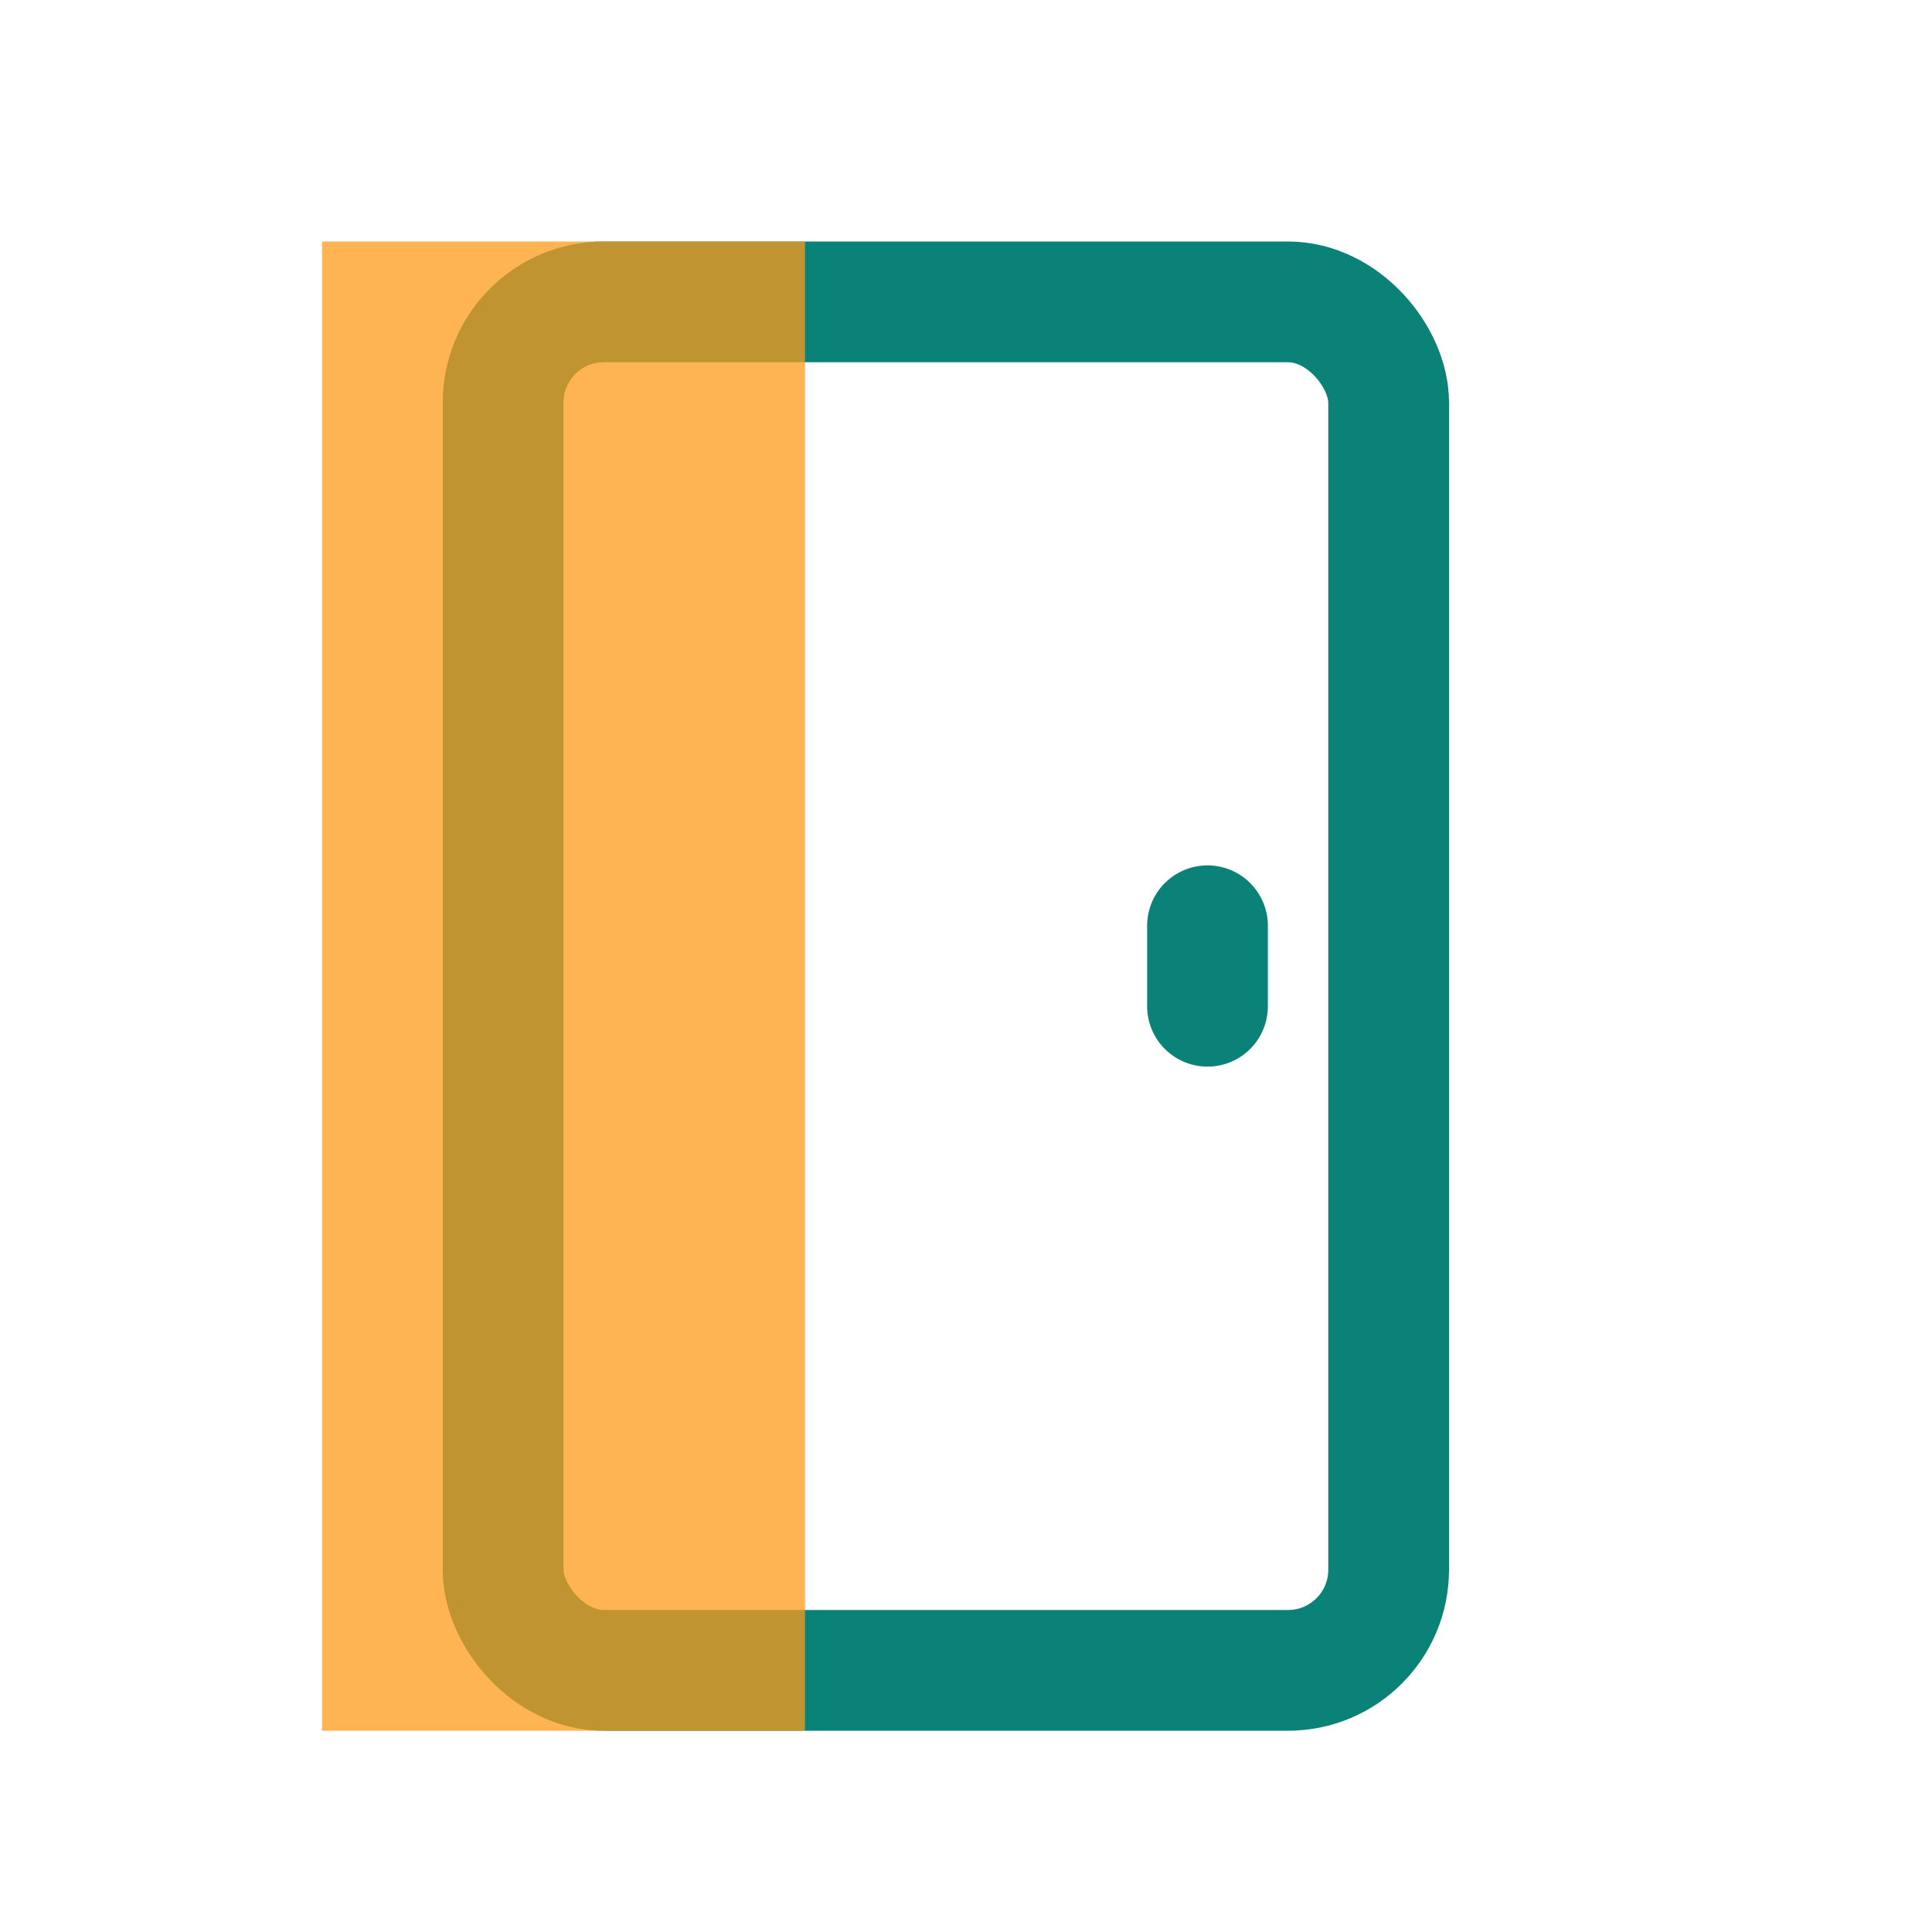 <svg width="48" height="48" viewBox="0 0 48 48" fill="none" xmlns="http://www.w3.org/2000/svg">
<rect width="48" height="48" fill="white"/>
<rect x="12.5" y="7.5" width="22" height="34" rx="2.5" stroke="#0A8277" stroke-width="3"/>
<rect x="8" y="6" width="12" height="37" fill="#FF9A17" fill-opacity="0.74"/>
<path d="M30 23V25" stroke="#0A8277" stroke-width="3" stroke-linecap="round"/>
</svg>
